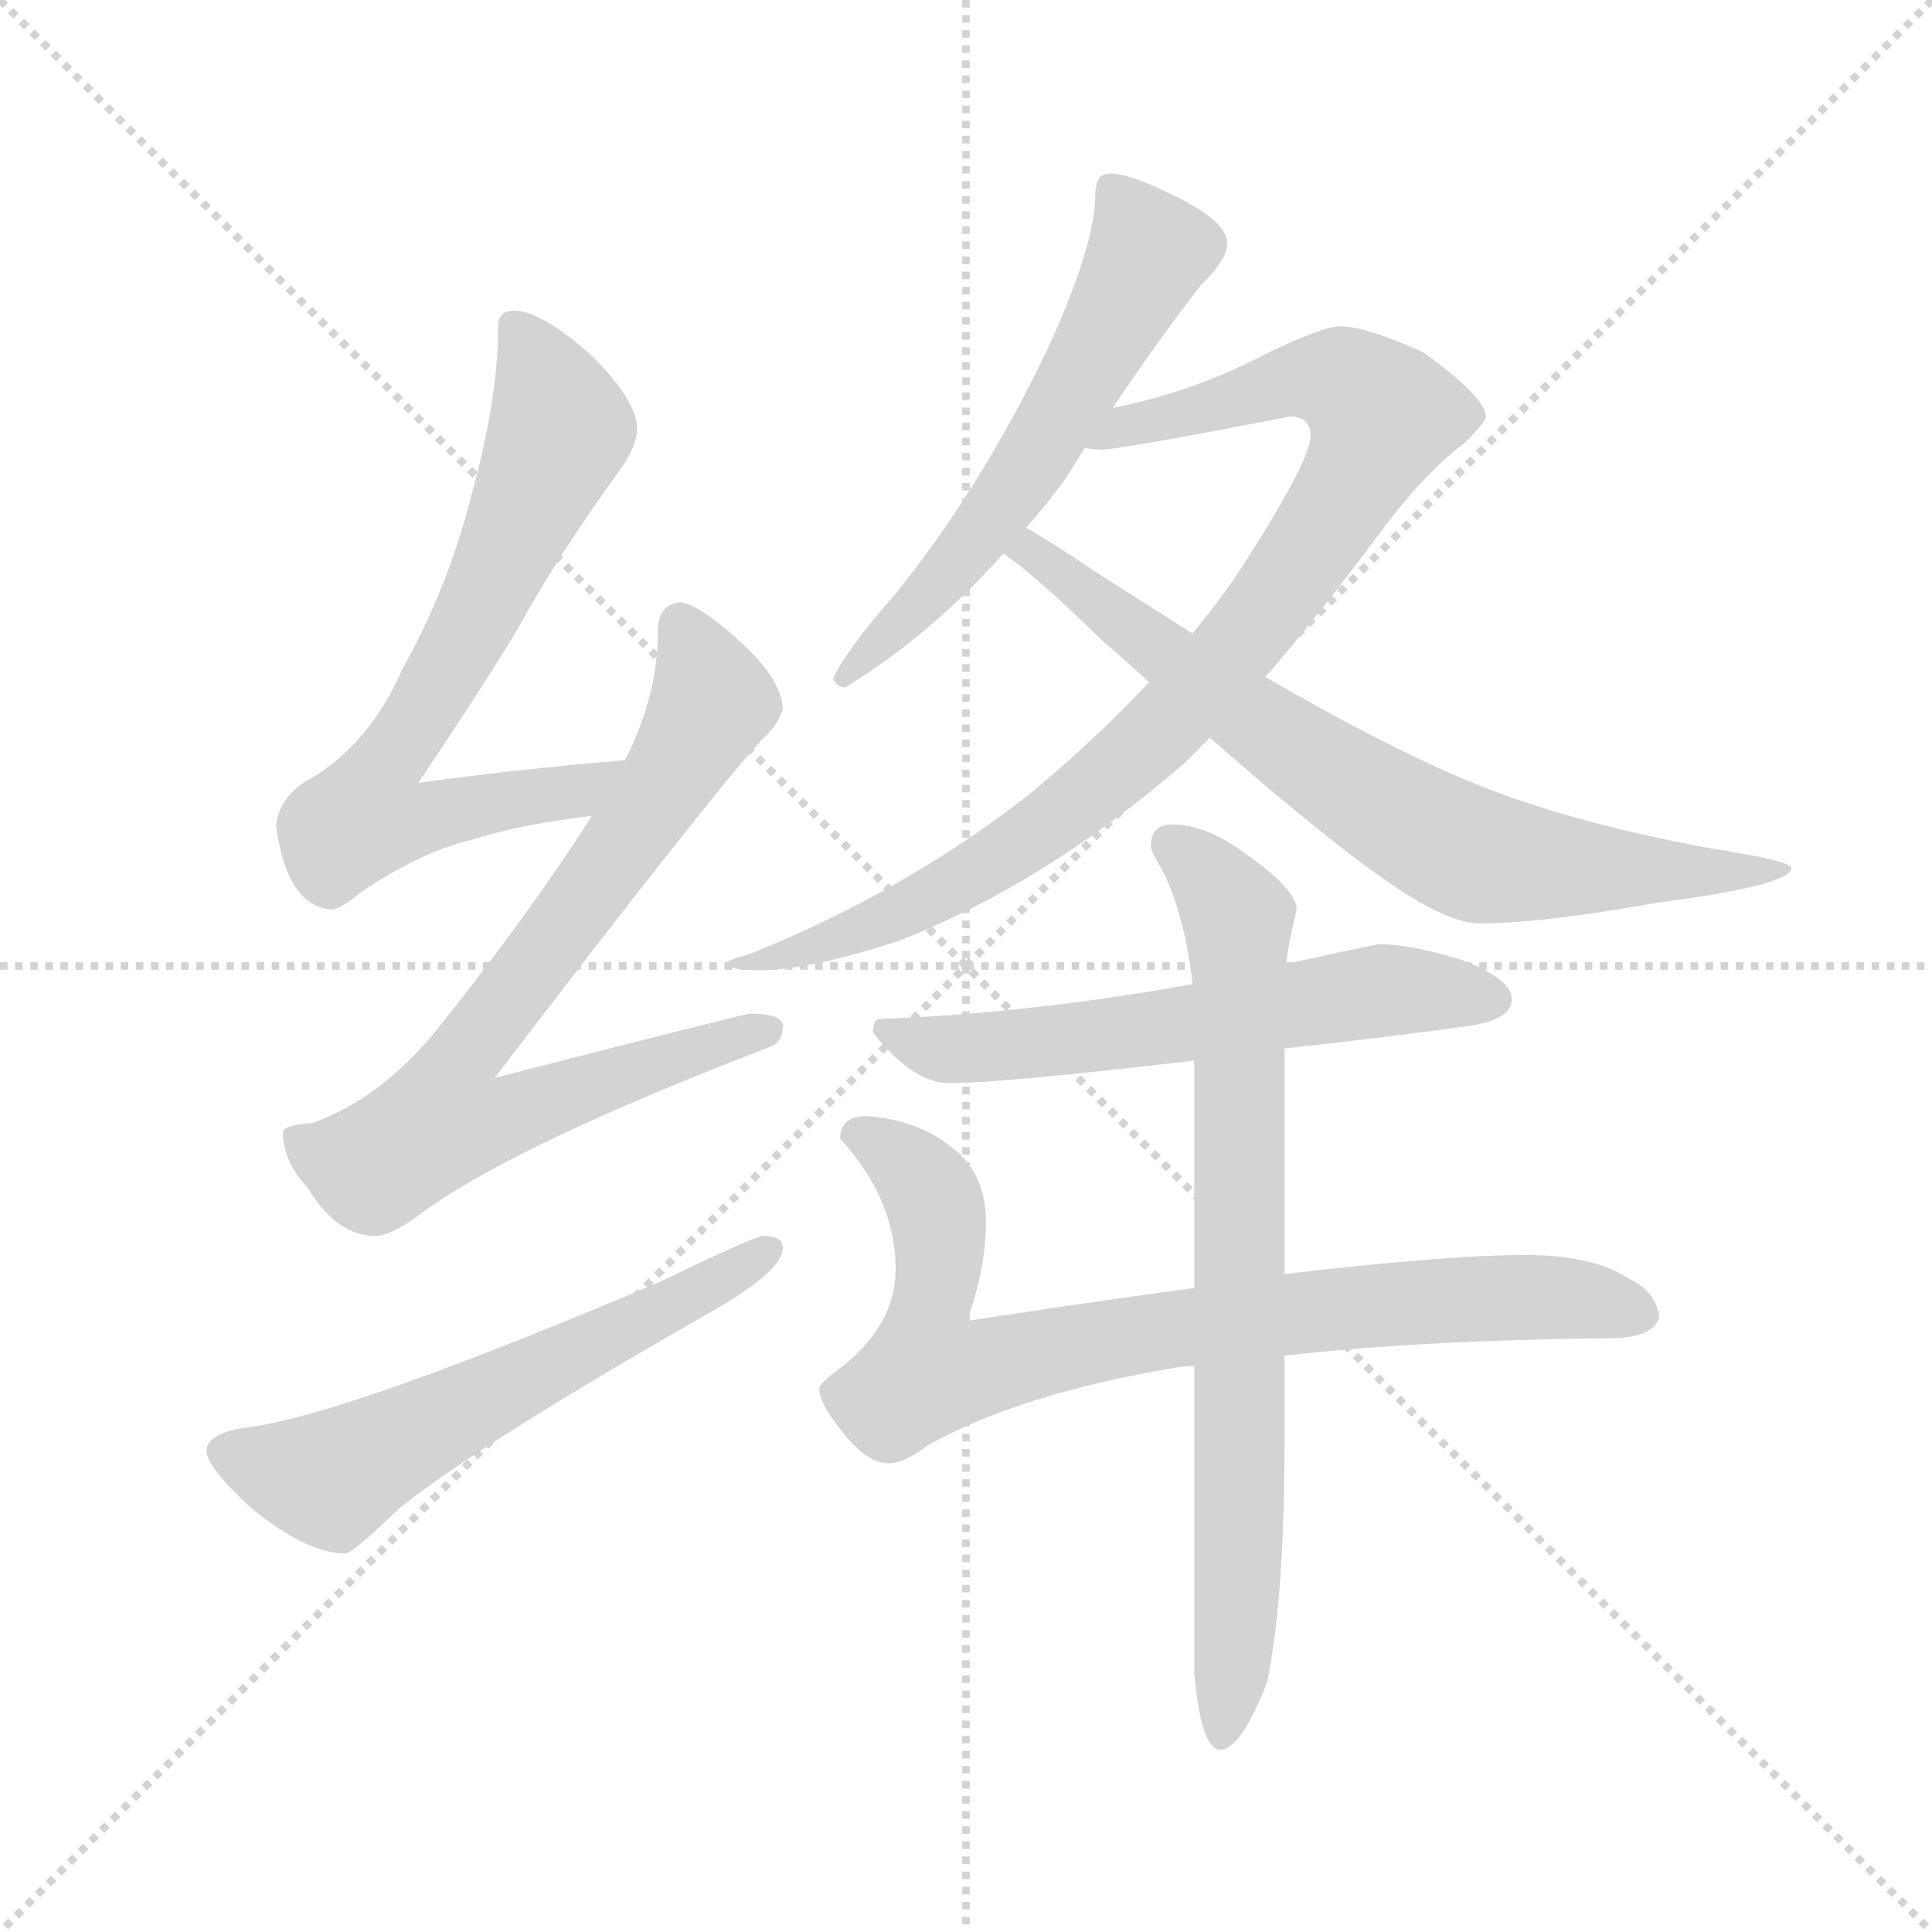 <svg version="1.1" viewBox="0 0 1024 1024" xmlns="http://www.w3.org/2000/svg">
  <g stroke="lightgray" stroke-dasharray="1,1" stroke-width="1" transform="scale(4, 4)">
    <line x1="0" y1="0" x2="256" y2="256"></line>
    <line x1="256" y1="0" x2="0" y2="256"></line>
    <line x1="128" y1="0" x2="128" y2="256"></line>
    <line x1="0" y1="128" x2="256" y2="128"></line>
  </g>
  <g transform="scale(0.92, -0.92) translate(60, -850)">
    <style type="text/css">
      
        @keyframes keyframes0 {
          from {
            stroke: blue;
            stroke-dashoffset: 718;
            stroke-width: 128;
          }
          70% {
            animation-timing-function: step-end;
            stroke: blue;
            stroke-dashoffset: 0;
            stroke-width: 128;
          }
          to {
            stroke: black;
            stroke-width: 1024;
          }
        }
        #make-me-a-hanzi-animation-0 {
          animation: keyframes0 0.834s both;
          animation-delay: 0s;
          animation-timing-function: linear;
        }
      
        @keyframes keyframes1 {
          from {
            stroke: blue;
            stroke-dashoffset: 788;
            stroke-width: 128;
          }
          72% {
            animation-timing-function: step-end;
            stroke: blue;
            stroke-dashoffset: 0;
            stroke-width: 128;
          }
          to {
            stroke: black;
            stroke-width: 1024;
          }
        }
        #make-me-a-hanzi-animation-1 {
          animation: keyframes1 0.891s both;
          animation-delay: 0.834s;
          animation-timing-function: linear;
        }
      
        @keyframes keyframes2 {
          from {
            stroke: blue;
            stroke-dashoffset: 604;
            stroke-width: 128;
          }
          66% {
            animation-timing-function: step-end;
            stroke: blue;
            stroke-dashoffset: 0;
            stroke-width: 128;
          }
          to {
            stroke: black;
            stroke-width: 1024;
          }
        }
        #make-me-a-hanzi-animation-2 {
          animation: keyframes2 0.742s both;
          animation-delay: 1.726s;
          animation-timing-function: linear;
        }
      
        @keyframes keyframes3 {
          from {
            stroke: blue;
            stroke-dashoffset: 601;
            stroke-width: 128;
          }
          66% {
            animation-timing-function: step-end;
            stroke: blue;
            stroke-dashoffset: 0;
            stroke-width: 128;
          }
          to {
            stroke: black;
            stroke-width: 1024;
          }
        }
        #make-me-a-hanzi-animation-3 {
          animation: keyframes3 0.739s both;
          animation-delay: 2.467s;
          animation-timing-function: linear;
        }
      
        @keyframes keyframes4 {
          from {
            stroke: blue;
            stroke-dashoffset: 936;
            stroke-width: 128;
          }
          75% {
            animation-timing-function: step-end;
            stroke: blue;
            stroke-dashoffset: 0;
            stroke-width: 128;
          }
          to {
            stroke: black;
            stroke-width: 1024;
          }
        }
        #make-me-a-hanzi-animation-4 {
          animation: keyframes4 1.012s both;
          animation-delay: 3.206s;
          animation-timing-function: linear;
        }
      
        @keyframes keyframes5 {
          from {
            stroke: blue;
            stroke-dashoffset: 754;
            stroke-width: 128;
          }
          71% {
            animation-timing-function: step-end;
            stroke: blue;
            stroke-dashoffset: 0;
            stroke-width: 128;
          }
          to {
            stroke: black;
            stroke-width: 1024;
          }
        }
        #make-me-a-hanzi-animation-5 {
          animation: keyframes5 0.864s both;
          animation-delay: 4.218s;
          animation-timing-function: linear;
        }
      
        @keyframes keyframes6 {
          from {
            stroke: blue;
            stroke-dashoffset: 606;
            stroke-width: 128;
          }
          66% {
            animation-timing-function: step-end;
            stroke: blue;
            stroke-dashoffset: 0;
            stroke-width: 128;
          }
          to {
            stroke: black;
            stroke-width: 1024;
          }
        }
        #make-me-a-hanzi-animation-6 {
          animation: keyframes6 0.743s both;
          animation-delay: 5.082s;
          animation-timing-function: linear;
        }
      
        @keyframes keyframes7 {
          from {
            stroke: blue;
            stroke-dashoffset: 826;
            stroke-width: 128;
          }
          73% {
            animation-timing-function: step-end;
            stroke: blue;
            stroke-dashoffset: 0;
            stroke-width: 128;
          }
          to {
            stroke: black;
            stroke-width: 1024;
          }
        }
        #make-me-a-hanzi-animation-7 {
          animation: keyframes7 0.922s both;
          animation-delay: 5.825s;
          animation-timing-function: linear;
        }
      
        @keyframes keyframes8 {
          from {
            stroke: blue;
            stroke-dashoffset: 786;
            stroke-width: 128;
          }
          72% {
            animation-timing-function: step-end;
            stroke: blue;
            stroke-dashoffset: 0;
            stroke-width: 128;
          }
          to {
            stroke: black;
            stroke-width: 1024;
          }
        }
        #make-me-a-hanzi-animation-8 {
          animation: keyframes8 0.89s both;
          animation-delay: 6.747s;
          animation-timing-function: linear;
        }
      
    </style>
    
      <path d="M 300 412 Q 239 407 181 399 Q 220 457 239 489 Q 262 531 297 579 Q 307 593 307 603 Q 307 619 281 645 Q 252 671 236 671 Q 227 671 227 662 Q 227 621 212 566 Q 198 511 172 465 Q 154 423 120 402 Q 102 393 99 375 Q 105 328 131 326 Q 136 326 148 336 Q 182 359 211 366 Q 239 375 281 380 C 311 384 330 415 300 412 Z" fill="lightgray"></path>
    
      <path d="M 332 503 Q 319 502 319 486 Q 319 449 300 412 L 281 380 Q 244 322 191 256 Q 159 217 120 203 Q 104 202 103 198 Q 103 181 117 166 Q 134 138 156 138 Q 166 138 184 152 Q 238 191 384 247 Q 391 250 391 259 Q 391 266 372 266 Q 365 265 225 229 Q 348 390 379 424 Q 389 433 391 442 Q 390 458 369 478 Q 343 502 332 503 Z" fill="lightgray"></path>
    
      <path d="M 380 138 Q 375 138 319 111 Q 142 36 85 28 Q 59 25 59 14 Q 59 5 85 -19 Q 117 -45 139 -45 Q 143 -45 170 -19 Q 216 18 351 95 Q 391 118 391 131 Q 391 138 380 138 Z" fill="lightgray"></path>
    
      <path d="M 580 750 Q 575 750 573 747 Q 571 743 571 738 Q 571 709 544 650 Q 506 570 456 508 Q 427 475 420 459 Q 422 454 427 454 Q 476 484 518 531 L 531 546 Q 543 559 555 576 L 565 592 L 581 615 Q 608 655 632 686 Q 647 700 647 710 Q 647 723 613 739 Q 590 750 580 750 Z" fill="lightgray"></path>
    
      <path d="M 602 457 Q 572 425 535 394 Q 463 337 371 300 Q 359 297 359 295 Q 359 291 380 291 Q 409 292 458 308 Q 542 341 622 410 Q 629 417 637 425 L 669 460 Q 697 492 735 543 Q 761 578 784 595 Q 796 607 796 610 Q 796 621 760 647 Q 727 662 712 662 Q 702 662 669 646 Q 627 624 581 615 C 552 608 535 591 565 592 Q 569 591 575 591 Q 585 591 683 610 Q 695 610 695 599 Q 695 584 652 518 Q 641 502 627 485 L 602 457 Z" fill="lightgray"></path>
    
      <path d="M 518 531 Q 535 520 575 481 Q 589 469 602 457 L 637 425 Q 726 347 762 328 Q 781 318 792 318 Q 828 318 895 330 Q 972 340 972 350 Q 972 354 927 361 Q 844 376 786 400 Q 736 421 669 460 L 627 485 Q 602 501 572 520 Q 547 537 531 546 C 505 561 494 549 518 531 Z" fill="lightgray"></path>
    
      <path d="M 735 306 Q 733 306 705 300 Q 693 297 681 295 L 627 283 Q 532 266 447 263 Q 443 263 443 255 Q 466 226 487 226 Q 517 226 628 239 L 680 246 Q 727 251 787 259 Q 811 263 811 274 Q 811 286 782 297 Q 753 306 735 306 Z" fill="lightgray"></path>
    
      <path d="M 628 108 Q 569 100 497 89 Q 508 119 508 146 Q 508 175 487 190 Q 468 205 439 207 Q 424 207 424 194 Q 456 159 456 119 Q 456 86 423 61 Q 412 53 412 50 Q 412 41 427 23 Q 440 7 452 7 Q 461 7 474 17 Q 527 47 617 62 Q 622 63 628 63 L 680 69 Q 760 78 867 79 Q 892 79 896 91 Q 894 106 879 113 Q 858 127 819 127 Q 774 127 680 116 L 628 108 Z" fill="lightgray"></path>
    
      <path d="M 681 295 Q 682 305 687 326 Q 687 338 655 360 Q 634 375 615 375 Q 603 375 603 362 Q 603 360 611 346 Q 623 320 627 283 L 628 239 L 628 108 L 628 63 L 628 -114 Q 632 -158 643 -158 Q 655 -158 670 -119 Q 680 -71 680 19 L 680 69 L 680 116 L 680 246 L 681 295 Z" fill="lightgray"></path>
    
    
      <clipPath id="make-me-a-hanzi-clip-0">
        <path d="M 300 412 Q 239 407 181 399 Q 220 457 239 489 Q 262 531 297 579 Q 307 593 307 603 Q 307 619 281 645 Q 252 671 236 671 Q 227 671 227 662 Q 227 621 212 566 Q 198 511 172 465 Q 154 423 120 402 Q 102 393 99 375 Q 105 328 131 326 Q 136 326 148 336 Q 182 359 211 366 Q 239 375 281 380 C 311 384 330 415 300 412 Z"></path>
      </clipPath>
      <path clip-path="url(#make-me-a-hanzi-clip-0)" d="M 238 660 L 263 603 L 210 486 L 161 409 L 151 379 L 170 376 L 271 393 L 293 409" fill="none" id="make-me-a-hanzi-animation-0" stroke-dasharray="590 1180" stroke-linecap="round"></path>
    
      <clipPath id="make-me-a-hanzi-clip-1">
        <path d="M 332 503 Q 319 502 319 486 Q 319 449 300 412 L 281 380 Q 244 322 191 256 Q 159 217 120 203 Q 104 202 103 198 Q 103 181 117 166 Q 134 138 156 138 Q 166 138 184 152 Q 238 191 384 247 Q 391 250 391 259 Q 391 266 372 266 Q 365 265 225 229 Q 348 390 379 424 Q 389 433 391 442 Q 390 458 369 478 Q 343 502 332 503 Z"></path>
      </clipPath>
      <path clip-path="url(#make-me-a-hanzi-clip-1)" d="M 332 490 L 350 445 L 302 366 L 202 235 L 195 205 L 230 206 L 382 256" fill="none" id="make-me-a-hanzi-animation-1" stroke-dasharray="660 1320" stroke-linecap="round"></path>
    
      <clipPath id="make-me-a-hanzi-clip-2">
        <path d="M 380 138 Q 375 138 319 111 Q 142 36 85 28 Q 59 25 59 14 Q 59 5 85 -19 Q 117 -45 139 -45 Q 143 -45 170 -19 Q 216 18 351 95 Q 391 118 391 131 Q 391 138 380 138 Z"></path>
      </clipPath>
      <path clip-path="url(#make-me-a-hanzi-clip-2)" d="M 69 13 L 111 0 L 137 1 L 383 130" fill="none" id="make-me-a-hanzi-animation-2" stroke-dasharray="476 952" stroke-linecap="round"></path>
    
      <clipPath id="make-me-a-hanzi-clip-3">
        <path d="M 580 750 Q 575 750 573 747 Q 571 743 571 738 Q 571 709 544 650 Q 506 570 456 508 Q 427 475 420 459 Q 422 454 427 454 Q 476 484 518 531 L 531 546 Q 543 559 555 576 L 565 592 L 581 615 Q 608 655 632 686 Q 647 700 647 710 Q 647 723 613 739 Q 590 750 580 750 Z"></path>
      </clipPath>
      <path clip-path="url(#make-me-a-hanzi-clip-3)" d="M 580 741 L 602 705 L 588 676 L 527 573 L 491 525 L 427 461" fill="none" id="make-me-a-hanzi-animation-3" stroke-dasharray="473 946" stroke-linecap="round"></path>
    
      <clipPath id="make-me-a-hanzi-clip-4">
        <path d="M 602 457 Q 572 425 535 394 Q 463 337 371 300 Q 359 297 359 295 Q 359 291 380 291 Q 409 292 458 308 Q 542 341 622 410 Q 629 417 637 425 L 669 460 Q 697 492 735 543 Q 761 578 784 595 Q 796 607 796 610 Q 796 621 760 647 Q 727 662 712 662 Q 702 662 669 646 Q 627 624 581 615 C 552 608 535 591 565 592 Q 569 591 575 591 Q 585 591 683 610 Q 695 610 695 599 Q 695 584 652 518 Q 641 502 627 485 L 602 457 Z"></path>
      </clipPath>
      <path clip-path="url(#make-me-a-hanzi-clip-4)" d="M 571 597 L 687 632 L 713 631 L 737 611 L 726 583 L 689 525 L 636 458 L 590 412 L 495 343 L 428 311 L 380 300 L 372 292" fill="none" id="make-me-a-hanzi-animation-4" stroke-dasharray="808 1616" stroke-linecap="round"></path>
    
      <clipPath id="make-me-a-hanzi-clip-5">
        <path d="M 518 531 Q 535 520 575 481 Q 589 469 602 457 L 637 425 Q 726 347 762 328 Q 781 318 792 318 Q 828 318 895 330 Q 972 340 972 350 Q 972 354 927 361 Q 844 376 786 400 Q 736 421 669 460 L 627 485 Q 602 501 572 520 Q 547 537 531 546 C 505 561 494 549 518 531 Z"></path>
      </clipPath>
      <path clip-path="url(#make-me-a-hanzi-clip-5)" d="M 525 532 L 539 529 L 711 401 L 786 359 L 907 345 L 968 350" fill="none" id="make-me-a-hanzi-animation-5" stroke-dasharray="626 1252" stroke-linecap="round"></path>
    
      <clipPath id="make-me-a-hanzi-clip-6">
        <path d="M 735 306 Q 733 306 705 300 Q 693 297 681 295 L 627 283 Q 532 266 447 263 Q 443 263 443 255 Q 466 226 487 226 Q 517 226 628 239 L 680 246 Q 727 251 787 259 Q 811 263 811 274 Q 811 286 782 297 Q 753 306 735 306 Z"></path>
      </clipPath>
      <path clip-path="url(#make-me-a-hanzi-clip-6)" d="M 454 254 L 479 246 L 521 247 L 740 280 L 800 274" fill="none" id="make-me-a-hanzi-animation-6" stroke-dasharray="478 956" stroke-linecap="round"></path>
    
      <clipPath id="make-me-a-hanzi-clip-7">
        <path d="M 628 108 Q 569 100 497 89 Q 508 119 508 146 Q 508 175 487 190 Q 468 205 439 207 Q 424 207 424 194 Q 456 159 456 119 Q 456 86 423 61 Q 412 53 412 50 Q 412 41 427 23 Q 440 7 452 7 Q 461 7 474 17 Q 527 47 617 62 Q 622 63 628 63 L 680 69 Q 760 78 867 79 Q 892 79 896 91 Q 894 106 879 113 Q 858 127 819 127 Q 774 127 680 116 L 628 108 Z"></path>
      </clipPath>
      <path clip-path="url(#make-me-a-hanzi-clip-7)" d="M 436 195 L 466 175 L 480 150 L 474 59 L 597 82 L 748 100 L 827 103 L 884 94" fill="none" id="make-me-a-hanzi-animation-7" stroke-dasharray="698 1396" stroke-linecap="round"></path>
    
      <clipPath id="make-me-a-hanzi-clip-8">
        <path d="M 681 295 Q 682 305 687 326 Q 687 338 655 360 Q 634 375 615 375 Q 603 375 603 362 Q 603 360 611 346 Q 623 320 627 283 L 628 239 L 628 108 L 628 63 L 628 -114 Q 632 -158 643 -158 Q 655 -158 670 -119 Q 680 -71 680 19 L 680 69 L 680 116 L 680 246 L 681 295 Z"></path>
      </clipPath>
      <path clip-path="url(#make-me-a-hanzi-clip-8)" d="M 614 364 L 637 345 L 653 321 L 655 -9 L 644 -150" fill="none" id="make-me-a-hanzi-animation-8" stroke-dasharray="658 1316" stroke-linecap="round"></path>
    
  </g>
</svg>